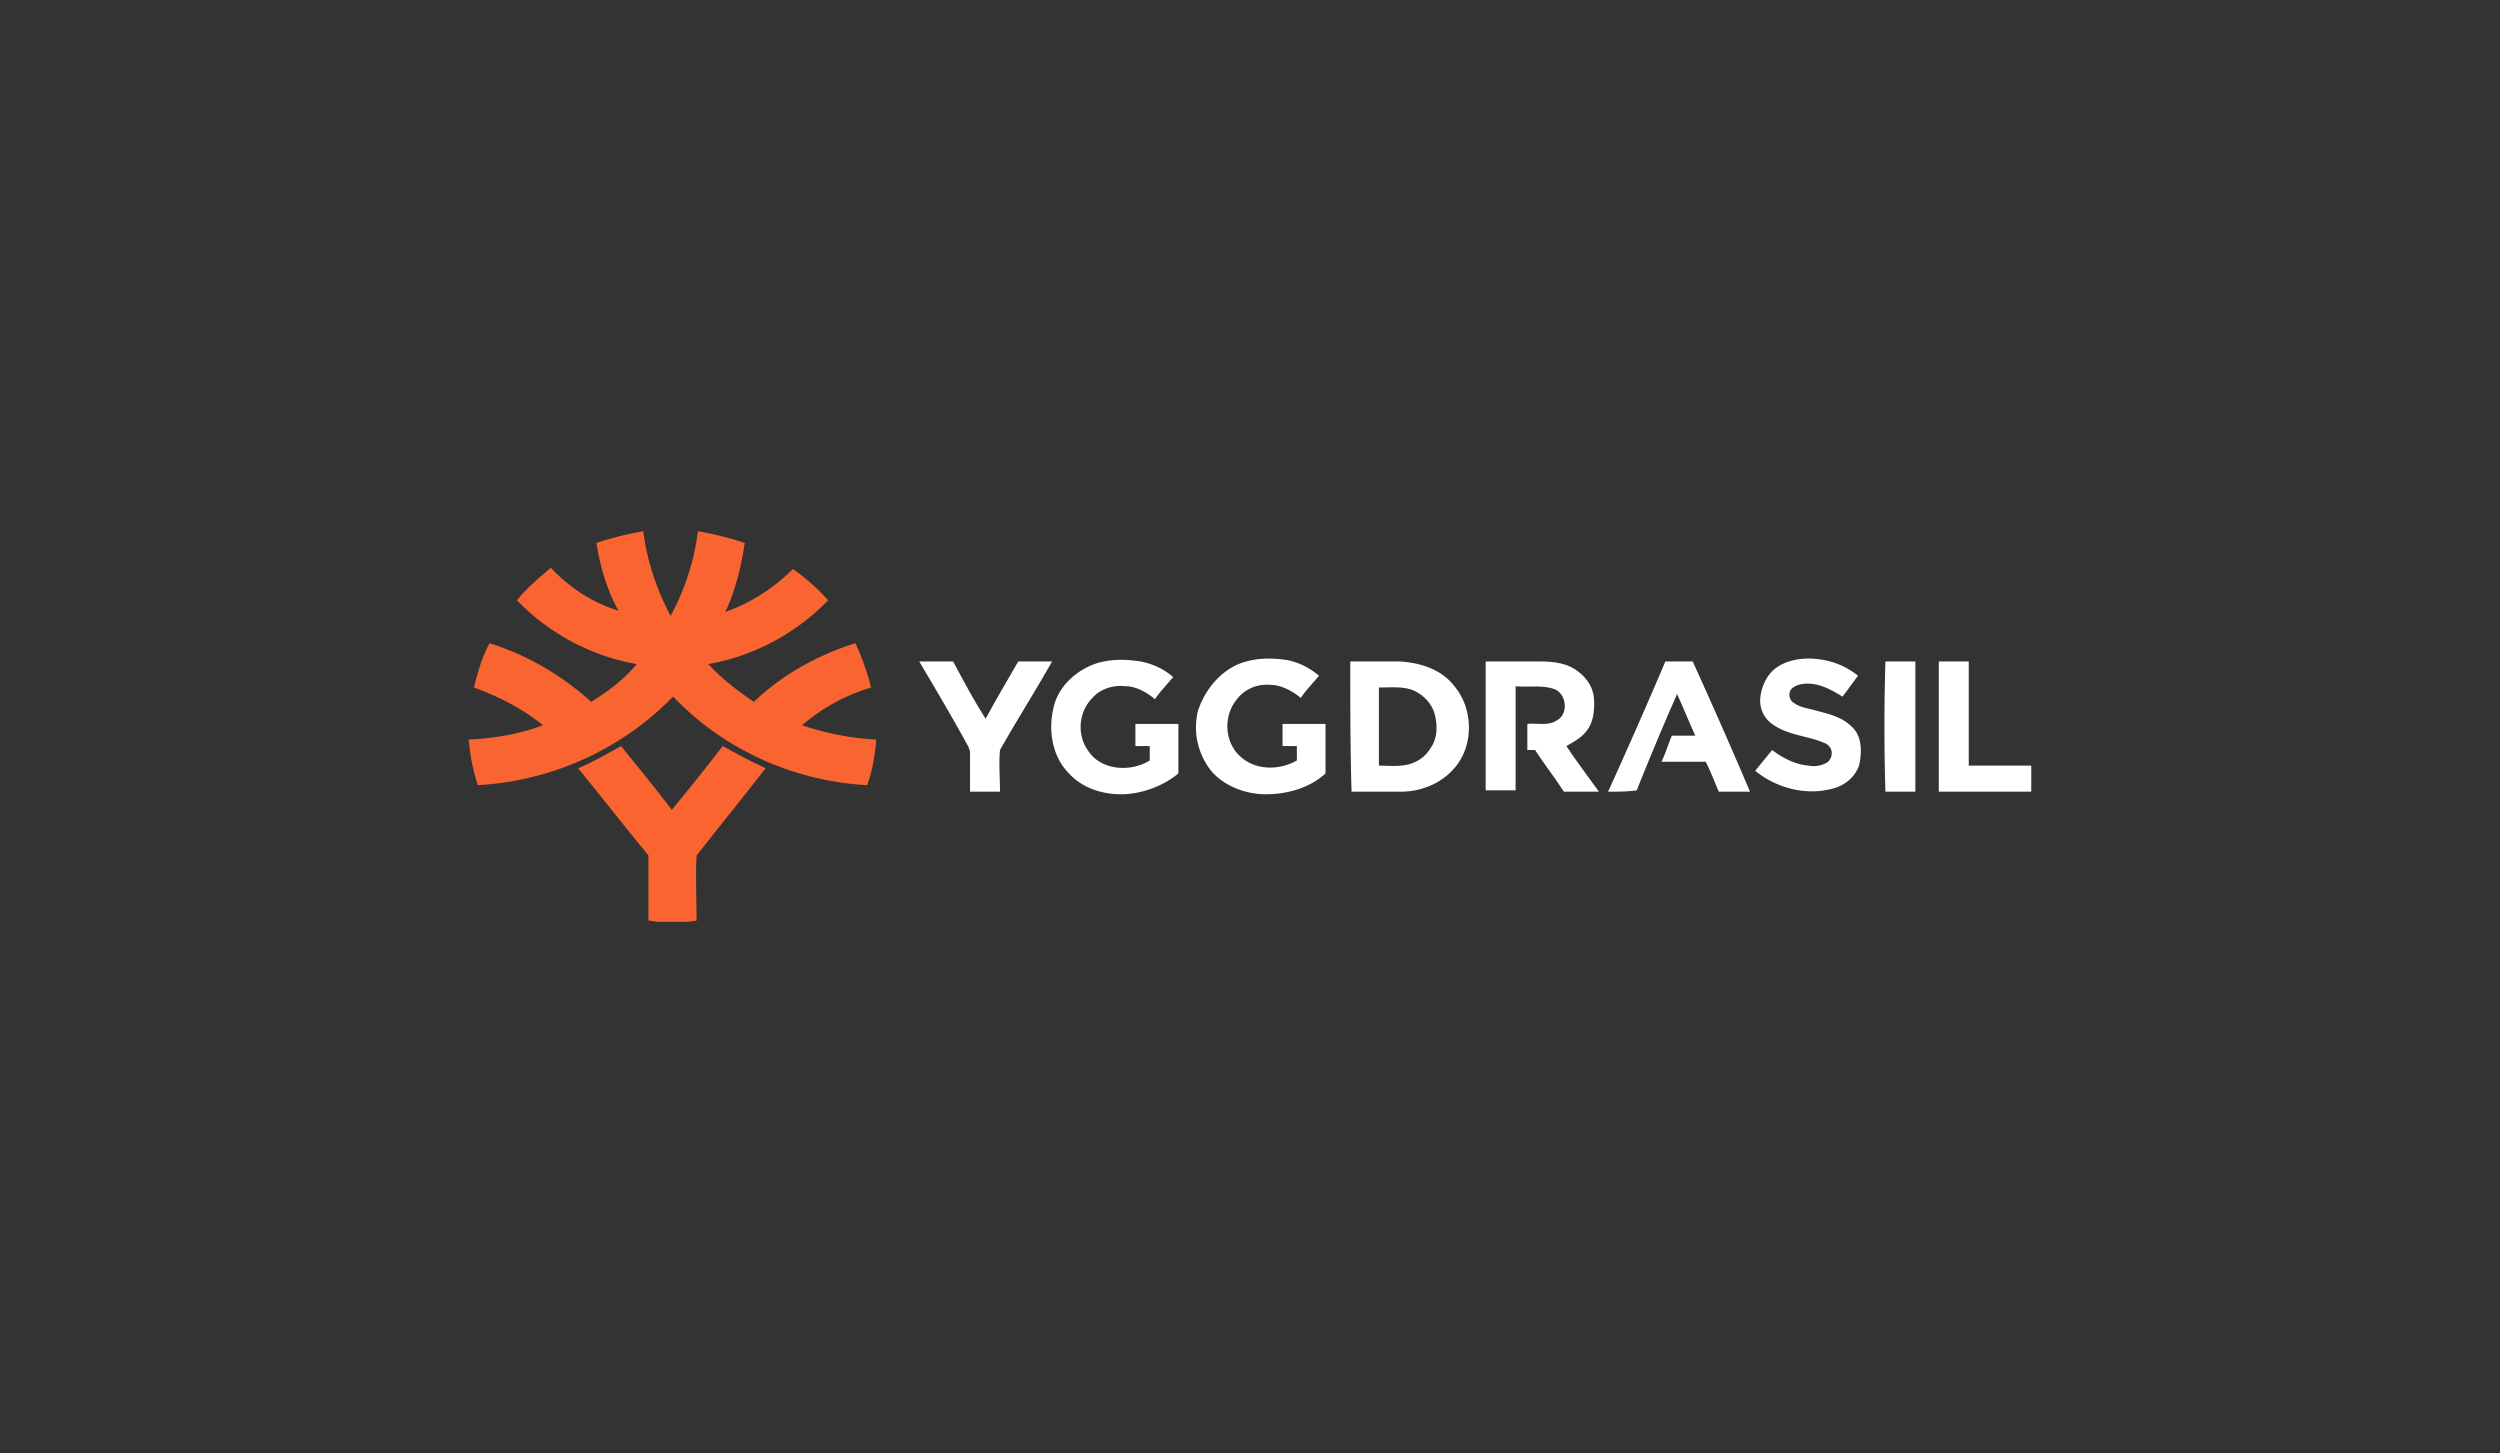 <svg xmlns="http://www.w3.org/2000/svg" fill="none" viewBox="0 0 160 93">
  <rect x="0" y="0" width="160" height="93" fill="#333333" stroke="none"/>
  <g clip-path="url(#clip0)">
    <path fill="#fff" d="M113.667 42.75c.666-.5 1.666-.667 2.5-.583 1 .083 1.916.416 2.75 1.083-.334.417-.667.917-1 1.333-.667-.416-1.417-.833-2.25-.833-.334 0-.75.083-1 .333s-.167.75.166.917c.334.25.834.333 1.167.417.917.25 1.833.416 2.5 1.083.667.583.667 1.583.5 2.417-.25.833-1 1.416-1.833 1.583-1.667.417-3.5-.083-4.834-1.167.334-.416.75-.916 1.084-1.333.666.5 1.416.917 2.333 1 .417.083.917 0 1.25-.25.333-.333.333-.917-.167-1.167-1.083-.5-2.416-.5-3.416-1.25-.584-.416-.834-1.083-.75-1.75.083-.666.416-1.416 1-1.833zm-43.834-.167c1-.416 2.084-.416 3.167-.25.833.167 1.5.5 2.083 1-.416.5-.833.917-1.166 1.417-.5-.417-1.167-.833-1.917-.833-.75-.084-1.583.166-2.083.75-.917.916-1 2.416-.25 3.416.833 1.25 2.75 1.334 3.916.584v-.917h-.916v-1.417h2.75V49.5c-1 .833-2.417 1.333-3.667 1.333s-2.5-.416-3.333-1.333c-1.084-1.083-1.334-2.75-1-4.167.25-1.25 1.25-2.25 2.416-2.75zm9.25 0c1.084-.5 2.25-.5 3.334-.333.75.167 1.416.5 2 1-.417.5-.834.917-1.167 1.417-.5-.417-1.25-.834-1.917-.834-.833-.083-1.666.25-2.166.917-.917 1.083-.834 2.917.416 3.833 1 .75 2.417.667 3.417.084v-.917h-.917v-1.417h2.75V49.5c-1 .917-2.416 1.333-3.833 1.333-1.25 0-2.583-.5-3.417-1.416a4.472 4.472 0 01-.916-3.917c.416-1.25 1.25-2.333 2.416-2.917zm-20.25-.25H61c.667 1.25 1.333 2.5 2.083 3.667.667-1.25 1.417-2.5 2.084-3.667h2.166C66.25 44.25 65.083 46.083 64 48c-.083.917 0 1.75 0 2.667h-1.917v-2.5c0-.167-.083-.25-.083-.334-1-1.833-2.083-3.666-3.167-5.5zm27.584 0h3.166c1.334.084 2.667.5 3.5 1.584 1.25 1.5 1.25 3.916-.083 5.333-.833.917-2.083 1.417-3.333 1.417H86.5c-.083-2.75-.083-5.584-.083-8.334zM88.25 44v5c.583 0 1.25.083 1.917-.083.583-.167 1.083-.5 1.416-1.084.417-.583.417-1.416.25-2.083-.166-.667-.666-1.25-1.416-1.583C89.75 43.917 89 44 88.25 44zm6.833-1.667H98.5c.833 0 1.75.084 2.417.584.583.416 1 1 1.083 1.666.083.75 0 1.667-.5 2.25-.333.417-.833.667-1.25.917.667 1 1.417 2 2.083 2.917h-2.25c-.583-.917-1.25-1.75-1.833-2.667h-.5v-1.667c.583-.083 1.333.167 1.917-.25.75-.416.583-1.75-.25-2-.75-.25-1.584-.083-2.417-.166v6.666h-1.917v-8.25zm7.834 8.334c1.25-2.75 2.5-5.584 3.666-8.334h1.75c1.25 2.75 2.5 5.584 3.667 8.334h-2c-.25-.584-.5-1.25-.833-1.917h-2.834c.25-.5.417-1.083.667-1.667h1.5c-.417-.916-.75-1.75-1.167-2.666a194.637 194.637 0 00-2.583 6.166c-.583.084-1.167.084-1.833.084zm17.75-8.334h1.916v8.334h-1.916a137.82 137.82 0 010-8.334zm3.416 0H126V49h4v1.667h-5.917v-8.334z"/>
    <path fill="#F96431" d="M38.167 34.75c1-.333 2-.583 3-.75.25 1.917.833 3.667 1.75 5.417A15.32 15.32 0 0044.667 34c1 .167 2 .417 3 .75-.25 1.583-.584 3-1.25 4.417 1.666-.584 3.166-1.584 4.333-2.75.833.583 1.583 1.25 2.25 2C51 40.5 48.25 42 45.333 42.5c.834.917 1.917 1.75 2.917 2.417 1.833-1.75 4.083-3 6.5-3.75.417.916.75 1.833 1 2.833a12.002 12.002 0 00-4.417 2.417c1.5.5 3.084.833 4.75.916-.083 1-.25 2-.583 2.917-4.75-.25-9.25-2.333-12.417-5.667a18.96 18.96 0 01-12.5 5.667c-.333-1-.5-1.917-.583-2.917 1.583-.083 3.167-.333 4.75-.916-1.333-1.084-2.833-1.834-4.417-2.417.25-1 .5-1.917 1-2.833 2.417.75 4.667 2.083 6.5 3.75 1.084-.667 2.084-1.417 2.917-2.417-2.917-.5-5.667-2-7.667-4.083.667-.834 1.417-1.417 2.167-2.084 1.167 1.25 2.667 2.25 4.333 2.75-.75-1.333-1.166-2.833-1.416-4.333z"/>
    <path fill="#F96431" d="M37 49.167c1-.417 1.833-.917 2.75-1.417 1.083 1.333 2.167 2.667 3.25 4.083 1.083-1.333 2.167-2.666 3.25-4.083.917.5 1.833 1 2.75 1.417-1.417 1.833-2.917 3.666-4.417 5.583-.083 1.417 0 2.75 0 4.167-1 .166-2.083.166-3.083 0V54.75c-1.583-1.917-3-3.75-4.5-5.583z"/>
  </g>
  <defs>
    <clipPath id="clip0">
      <path fill="#fff" d="M0 0h100v25H0z" transform="translate(30 34)"/>
    </clipPath>
  </defs>
</svg>
